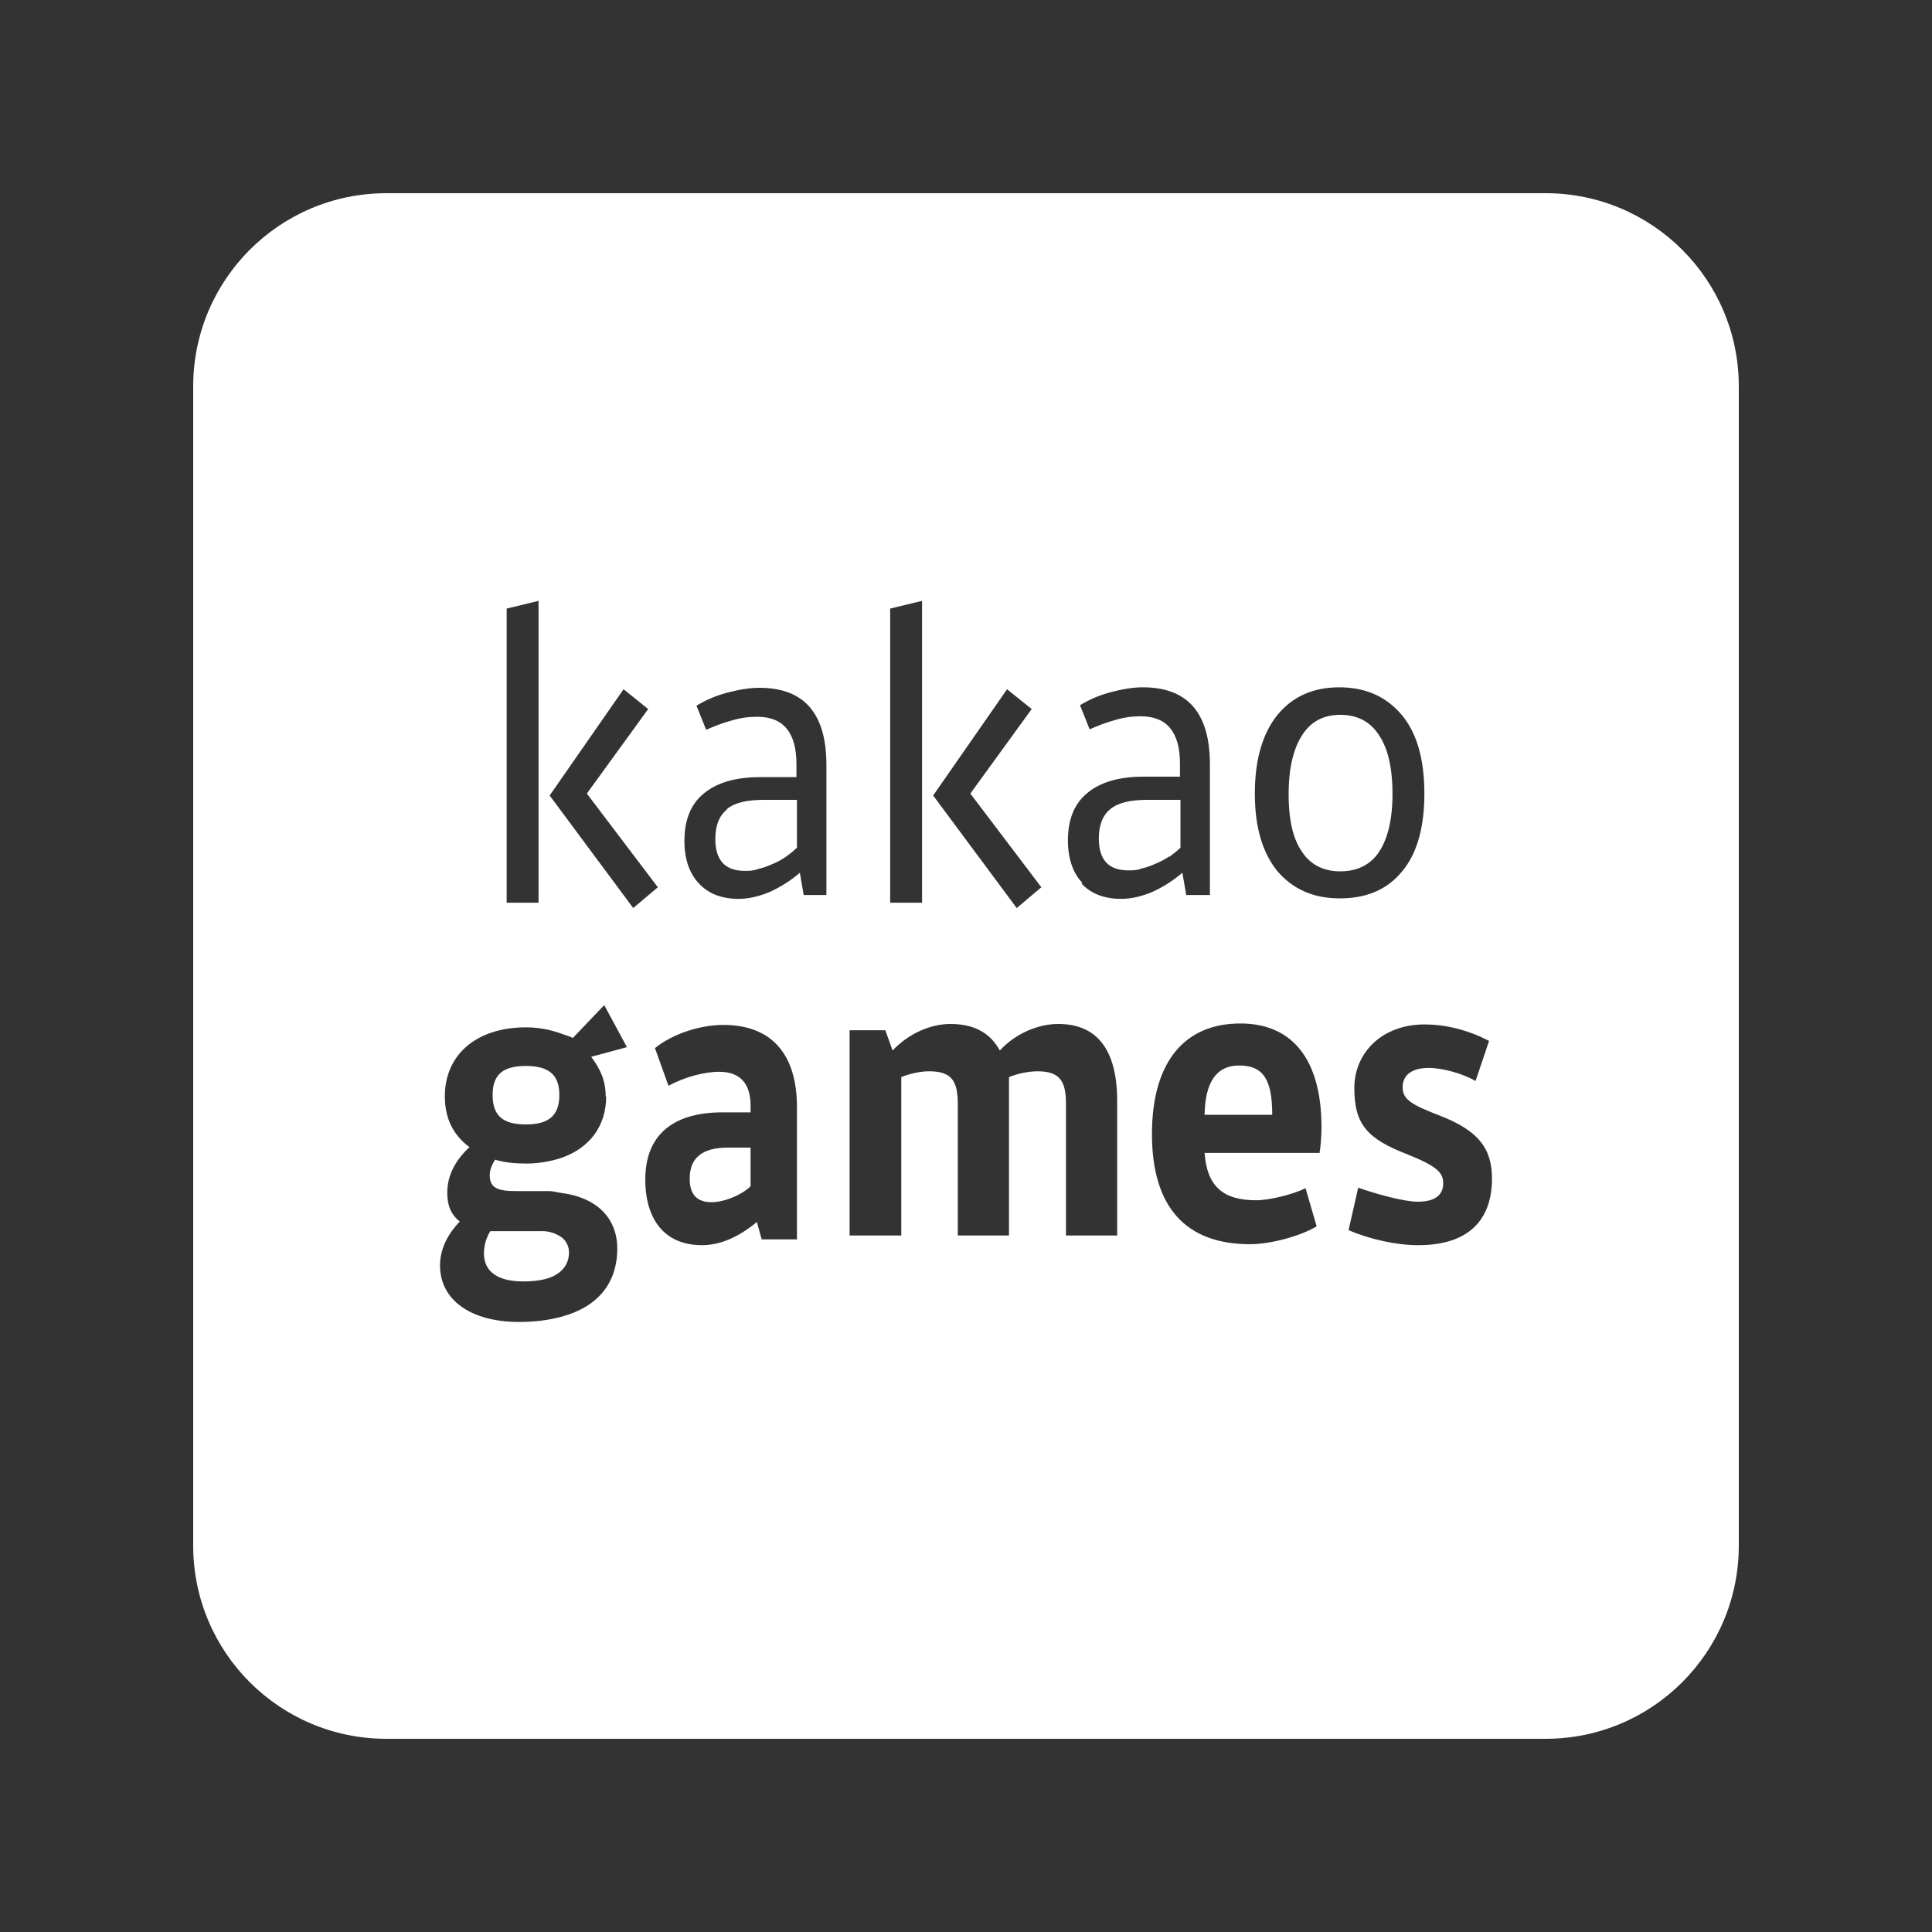 <svg width="40" height="40" viewBox="0 0 40 40" fill="none" xmlns="http://www.w3.org/2000/svg">

<rect x="0" y="0" width="40" height="40" fill="#333333" stroke="none"/>

<g clip-path="url(#clip0_9858_104695)" fill="#FFF">
<path d="M25.65 22.06c-.46 0-.7.34-.71 1.02h1.4c0-.74-.19-1.02-.69-1.02Zm-1.44-4.32c.08-.06.16-.12.23-.19v-.99h-.69c-.35 0-.6.06-.76.19-.16.13-.24.33-.24.61 0 .44.2.66.61.66.09 0 .18 0 .28-.04.1-.02.2-.06.29-.1.1-.04.19-.09.28-.15v.01Zm-9.93 6.67c0 .32.15.48.45.48.28 0 .64-.16.81-.33v-.8h-.47c-.53 0-.79.21-.79.64v.01Zm.77-7.65c-.16.13-.24.33-.24.61 0 .44.2.66.61.66.09 0 .18 0 .28-.04.1-.02.2-.06.29-.1.1-.04.19-.09.28-.15.08-.06.16-.12.23-.19v-.99h-.69c-.35 0-.6.06-.76.19v.01Z"></path>
<path d="M32 4H8C5.79 4 4 5.79 4 8v24c0 2.21 1.79 4 4 4h24c2.21 0 4-1.79 4-4V8c0-2.21-1.79-4-4-4ZM20.85 14.27l.51.41-1.27 1.75 1.47 1.94-.51.43-1.73-2.33 1.53-2.2Zm-2.42-1.67.66-.16v6.25h-.66V12.6Zm-7.94 0 .66-.16v6.25h-.66V12.6Zm2.06 10.1c0 .62-.35 1.07-.92 1.27-.21.07-.46.12-.73.12-.24 0-.45-.02-.65-.08-.07.11-.11.21-.11.32 0 .25.14.33.53.33h.69c.1 0 .18.03.27.04.71.09 1.15.51 1.15 1.15 0 .72-.41 1.21-1.15 1.41-.26.07-.55.11-.88.11-1.01 0-1.64-.46-1.64-1.17 0-.32.14-.63.41-.91-.18-.14-.26-.33-.26-.59 0-.35.15-.66.46-.95-.34-.25-.51-.6-.51-1.05 0-.87.66-1.43 1.68-1.43.27 0 .51.05.73.13.08.03.16.05.24.09l.65-.68.47.87-.74.2c.18.24.3.48.3.82h.01Zm-1.17-6.23 1.53-2.2.51.41-1.27 1.75 1.47 1.94-.51.43-1.73-2.33Zm5.11 9.19h-.72l-.1-.36c-.41.34-.79.48-1.14.48-.75 0-1.17-.51-1.17-1.36 0-.91.56-1.39 1.6-1.39h.58v-.14c0-.48-.24-.7-.65-.7-.31 0-.72.11-1.05.29l-.28-.78c.36-.29.92-.48 1.42-.48.98 0 1.52.59 1.52 1.7v2.75l-.01-.01Zm.64-7.13h-.49l-.08-.46c-.2.17-.41.3-.63.4-.22.09-.43.14-.64.14-.35 0-.63-.11-.82-.32-.2-.21-.3-.51-.3-.88 0-.43.13-.76.4-.98.26-.22.65-.34 1.16-.34h.76v-.27c0-.65-.27-.98-.81-.98-.17 0-.35.02-.54.08-.19.05-.36.12-.52.19l-.2-.5c.2-.12.41-.21.64-.27.23-.06.45-.1.66-.1.93 0 1.39.53 1.39 1.6v2.7l.02-.01Zm6 7.05h-1.06v-2.72c0-.47-.12-.68-.59-.68-.19 0-.42.05-.59.12v3.28h-1.06v-2.72c0-.47-.12-.68-.59-.68-.19 0-.41.05-.58.12v3.28h-1.07v-4.25h.74l.15.42c.32-.34.77-.55 1.2-.55.48 0 .82.18 1.02.55.32-.35.79-.55 1.21-.55.81 0 1.22.54 1.22 1.6v2.78Zm-.72-7.3c-.2-.21-.3-.51-.3-.88 0-.43.13-.76.4-.98.26-.22.65-.34 1.16-.34h.76v-.27c0-.65-.27-.98-.81-.98-.17 0-.35.02-.54.08-.19.05-.36.12-.52.19l-.2-.5c.2-.12.41-.21.64-.27.23-.06.45-.1.66-.1.93 0 1.39.53 1.39 1.6v2.7h-.49l-.08-.46c-.2.17-.41.3-.63.4-.22.09-.43.14-.64.14-.35 0-.63-.11-.82-.32l.02-.01Zm4.92 5.59h-2.39c.05.7.39.98 1.07.98.27 0 .76-.12 1.02-.25l.23.79c-.33.2-.95.37-1.38.37-1.34 0-2.03-.78-2.03-2.28 0-1.5.68-2.29 1.83-2.29 1.09 0 1.68.76 1.68 2.15 0 .2-.02.43-.04.52l.01.01Zm-.88-5.83c-.31-.38-.47-.91-.47-1.61 0-.7.16-1.25.47-1.63.31-.38.74-.57 1.28-.57s.97.19 1.29.57c.32.38.47.93.47 1.63 0 .7-.15 1.24-.46 1.61-.31.38-.74.56-1.29.56s-.97-.19-1.29-.56Zm2.91 7.74c-.45 0-.99-.12-1.44-.31l.2-.88c.37.13.95.29 1.23.29.35 0 .53-.13.53-.38 0-.22-.12-.35-.74-.6-.83-.32-1.1-.62-1.1-1.37 0-.75.59-1.32 1.45-1.32.46 0 .91.12 1.34.34l-.28.83c-.26-.15-.68-.27-.97-.27-.34 0-.54.14-.54.4 0 .25.18.36.75.58.81.31 1.1.68 1.1 1.31 0 .88-.51 1.38-1.52 1.38h-.01Z"></path>
<path d="M27.75 14.8c-.35 0-.61.14-.79.42-.18.28-.28.68-.28 1.22 0 .54.09.93.28 1.2.18.27.45.4.79.4s.62-.13.8-.4c.18-.27.28-.67.28-1.2 0-.53-.09-.94-.28-1.22-.18-.28-.45-.42-.8-.42Zm-16.86 7.27c-.48 0-.69.18-.69.6s.2.61.69.61c.49 0 .69-.2.69-.61s-.21-.6-.69-.6Zm-.06 4.46c.4 0 .65-.08.8-.23.09-.09.15-.21.15-.37 0-.13-.06-.24-.15-.31a.699.699 0 0 0-.44-.13h-1.04c-.09.15-.13.31-.13.46 0 .38.29.58.81.58Z"></path>
</g>

<defs>
<clipPath id="clip0_9858_104695">
<path fill="#fff" transform="translate(4 4)" d="M0 0h32v32H0z"></path>
</clipPath>
</defs>

</svg>